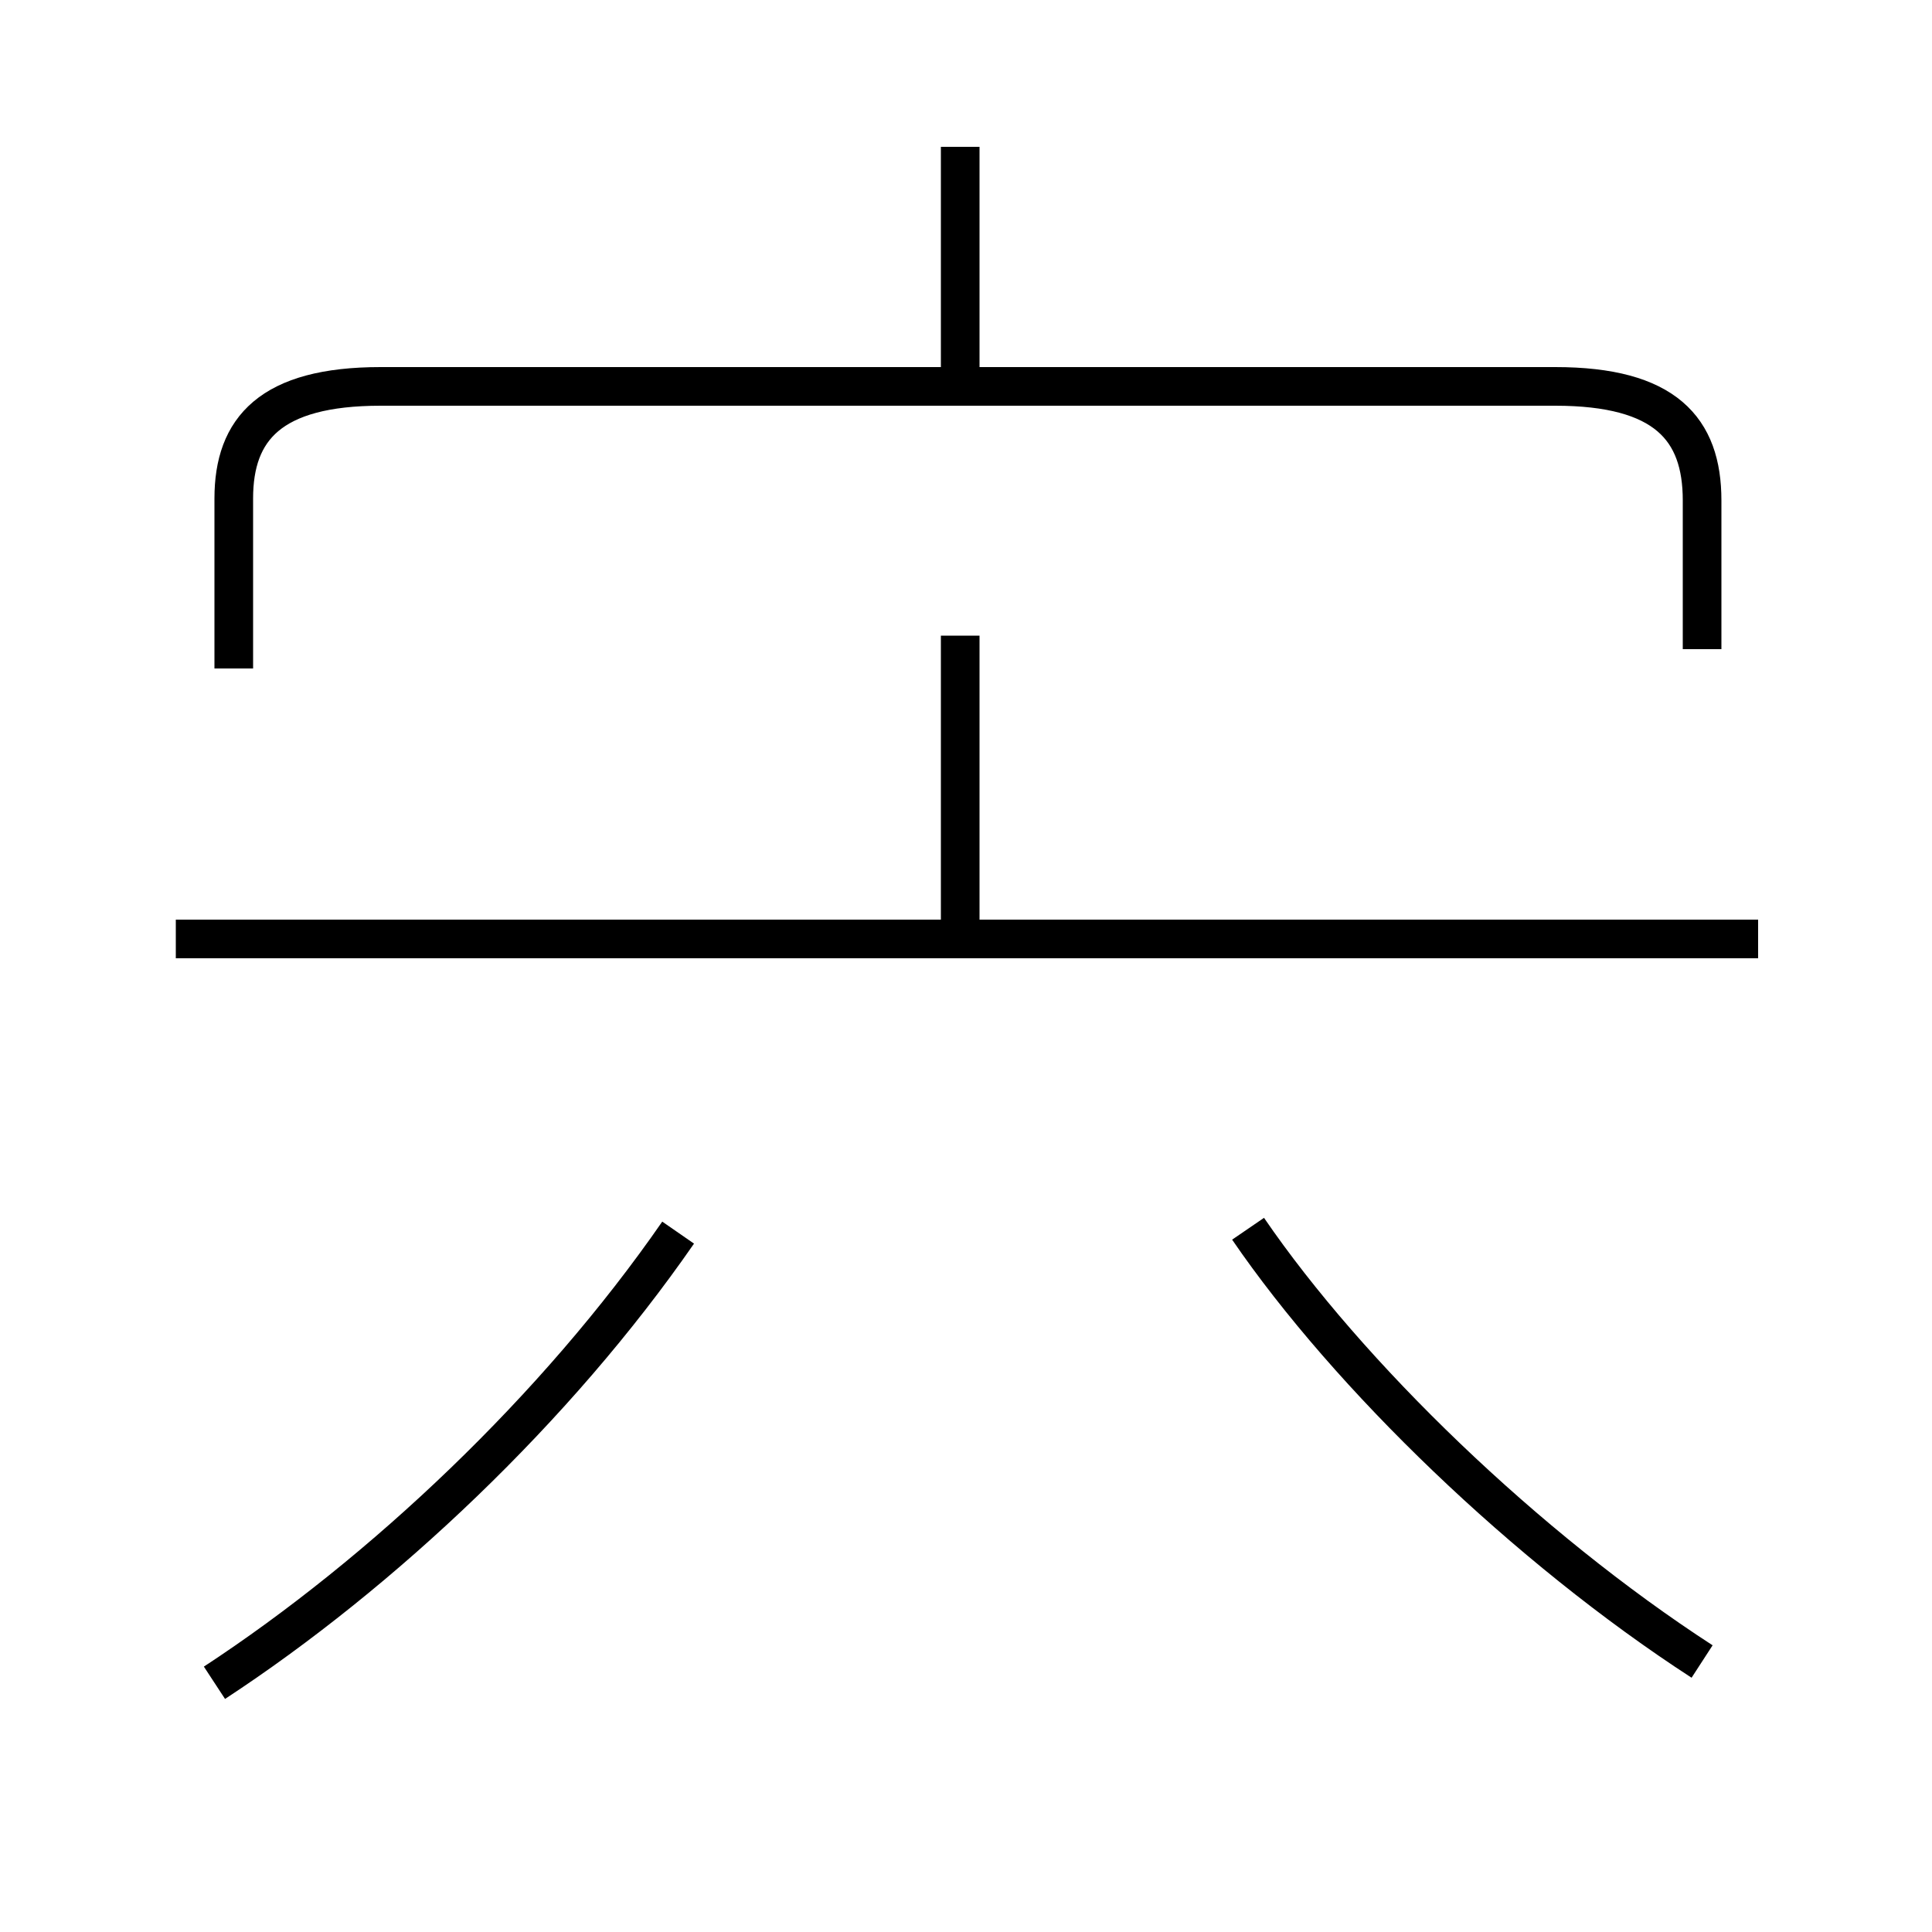 <?xml version='1.0' encoding='utf8'?>
<svg viewBox="0.0 -6.0 50.0 50.0" version="1.1" xmlns="http://www.w3.org/2000/svg">
<rect x="0.0" y="-6.0" width="50.0" height="50.0" fill="#808080" stroke="none"/>
<rect x="-1000" y="-1000" width="2000" height="2000" stroke="white" fill="white"/>
<g style="fill:white;stroke:#000000;  stroke-width:1">
<path d="M 44.05 -27.2 L 44.05 -31.05 C 44.05 -32.9 43.1 -34.0 40.25 -34.0 L 9.85 -34.0 C 7.0 -34.0 6.05 -32.9 6.05 -31.1 L 6.05 -26.7 M 5.55 -0.45 C 9.9 -3.3 14.4 -7.55 17.55 -12.1 M 45.5 -19.7 L 4.55 -19.7 M 44.05 -1.0 C 39.5 -3.95 34.9 -8.4 32.3 -12.2 M 24.85 -20.0 L 24.85 -27.55 M 24.85 -34.4 L 24.85 -40.2" transform="translate(0.0 38.0)" />
</g>
</svg>